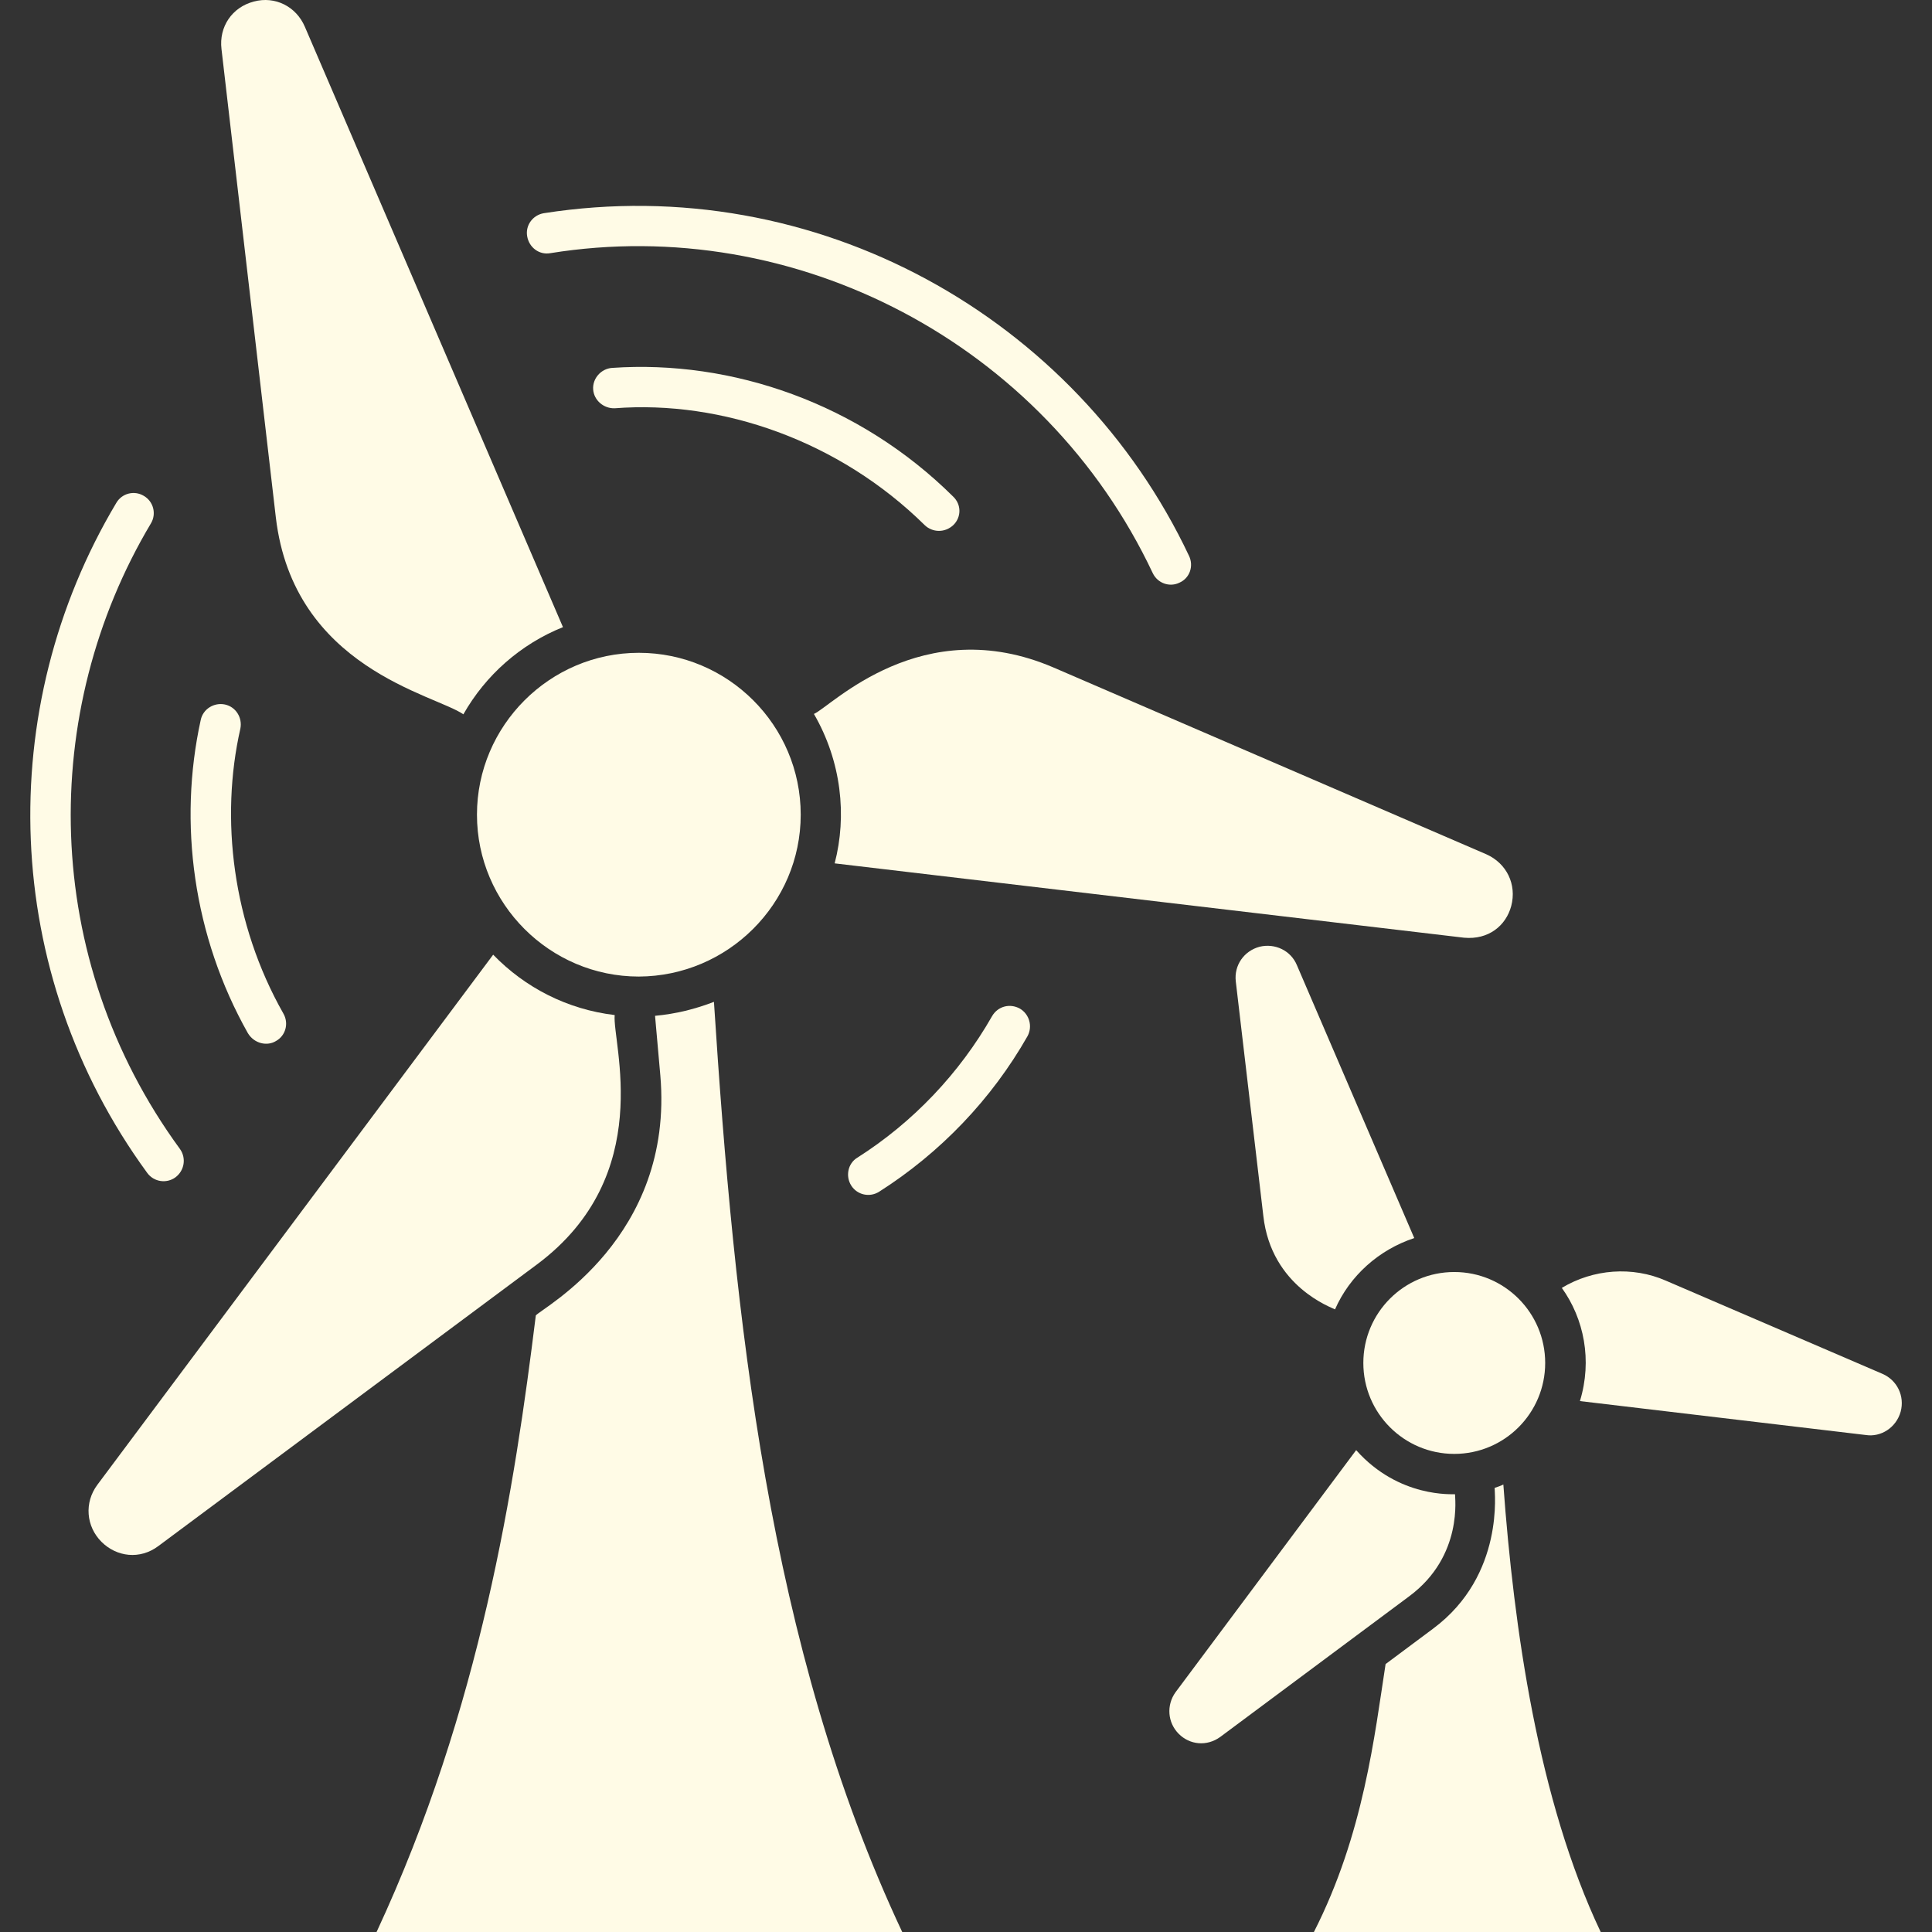 <svg width="56" height="56" viewBox="0 0 56 56" fill="none" xmlns="http://www.w3.org/2000/svg">
<rect x="0" y="0" width="56" height="56" fill="#333333" stroke="none"/>
<g clip-path="url(#clip0_336_301)">
<path d="M15.947 7.339C23.056 6.191 30.275 9.953 33.414 16.614C33.556 16.909 33.906 17.03 34.191 16.887C34.486 16.756 34.606 16.406 34.464 16.111C31.205 9.209 23.669 4.944 15.761 6.18C15.444 6.234 15.225 6.53 15.28 6.847C15.335 7.175 15.63 7.394 15.947 7.339ZM28.755 29.455C27.814 31.106 26.469 32.528 24.85 33.556C24.577 33.72 24.5 34.092 24.675 34.366C24.85 34.639 25.211 34.716 25.485 34.541C27.256 33.414 28.744 31.861 29.783 30.034C29.936 29.75 29.838 29.4 29.564 29.236C29.269 29.072 28.919 29.17 28.755 29.455Z" fill="#FFFBE6"/>
<path d="M27.639 15.214C27.868 14.984 27.868 14.623 27.628 14.394C24.904 11.692 21.218 10.423 17.74 10.664C17.423 10.686 17.171 10.97 17.193 11.287C17.215 11.605 17.5 11.845 17.817 11.834C20.923 11.594 24.325 12.775 26.807 15.225C27.026 15.433 27.387 15.455 27.639 15.214ZM34.168 50.258C34.486 50.575 34.978 50.63 35.371 50.345L40.851 46.266C42.426 45.095 42.164 43.367 42.175 43.312C42.12 43.301 40.556 43.433 39.309 42.033L34.07 49.055C33.807 49.426 33.84 49.93 34.168 50.258ZM45.795 40.611L54.086 41.595C54.512 41.661 54.961 41.387 55.092 40.917C55.212 40.469 54.993 40.009 54.567 39.823L48.289 37.122C47.315 36.695 46.178 36.783 45.27 37.33C45.915 38.227 46.156 39.43 45.795 40.611ZM23.592 20.694C24.39 22.072 24.554 23.647 24.193 25.025L42.437 27.18C43.148 27.245 43.651 26.83 43.804 26.261C43.968 25.637 43.673 25.025 43.082 24.762L30.537 19.348C26.72 17.708 24.095 20.475 23.592 20.694ZM14.295 27.672L2.821 43.039C2.439 43.553 2.493 44.242 2.942 44.691C3.379 45.128 4.057 45.216 4.593 44.811L15.564 36.651C19.042 34.059 17.74 30.22 17.817 29.422C16.439 29.258 15.214 28.623 14.295 27.672ZM38.696 37.953C39.123 36.98 39.965 36.225 40.993 35.886L37.592 27.978C37.417 27.552 36.957 27.333 36.509 27.442C36.06 27.562 35.765 27.978 35.82 28.448L36.618 35.241C36.848 37.308 38.631 37.909 38.696 37.953Z" fill="#FFFBE6"/>
<path d="M26.151 56H10.915C13.934 49.514 14.919 43.083 15.531 38.128C15.717 37.909 19.545 35.875 19.14 31.172L18.987 29.444C19.589 29.389 20.158 29.247 20.694 29.039C21.284 38.172 22.269 47.742 26.151 56ZM46.397 56H38.084C39.528 53.167 39.845 50.28 40.162 48.234L41.541 47.206C43.63 45.653 43.312 43.192 43.323 43.127C43.411 43.094 43.498 43.072 43.575 43.028C43.881 47.195 44.581 52.172 46.397 56ZM23.209 23.614C23.209 21.022 21.098 18.922 18.517 18.922C15.936 18.922 13.825 21.033 13.825 23.614C13.825 26.195 15.936 28.306 18.517 28.306C21.098 28.295 23.209 26.195 23.209 23.614ZM5.086 34.125C5.348 33.928 5.403 33.567 5.217 33.305C1.17 27.77 1.126 20.617 4.375 15.17C4.539 14.897 4.451 14.536 4.167 14.372C3.894 14.208 3.533 14.295 3.369 14.58C-0.186 20.541 0.022 28.186 4.265 33.994C4.462 34.267 4.834 34.311 5.086 34.125Z" fill="#FFFBE6"/>
<path d="M42.153 42.142C43.608 42.142 44.788 40.962 44.788 39.506C44.788 38.05 43.608 36.87 42.153 36.87C40.697 36.87 39.517 38.05 39.517 39.506C39.517 40.962 40.697 42.142 42.153 42.142Z" fill="#FFFBE6"/>
<path d="M7.995 14.995C8.509 19.37 12.6 20.125 13.431 20.705C14.076 19.567 15.093 18.67 16.318 18.178L8.837 0.777C8.585 0.186 7.973 -0.12 7.36 0.044C6.726 0.208 6.343 0.777 6.42 1.422L7.995 14.995ZM7.995 30.177C8.279 30.023 8.378 29.663 8.214 29.378C6.737 26.775 6.376 23.723 6.967 21.12C7.032 20.803 6.835 20.486 6.518 20.42C6.201 20.355 5.884 20.552 5.818 20.869C5.162 23.855 5.6 27.136 7.185 29.947C7.371 30.253 7.743 30.33 7.995 30.177Z" fill="#FFFBE6"/>
</g>
<defs>
<clipPath id="clip0_336_301">
<rect width="56" height="56" fill="white"/>
</clipPath>
</defs>
</svg>
